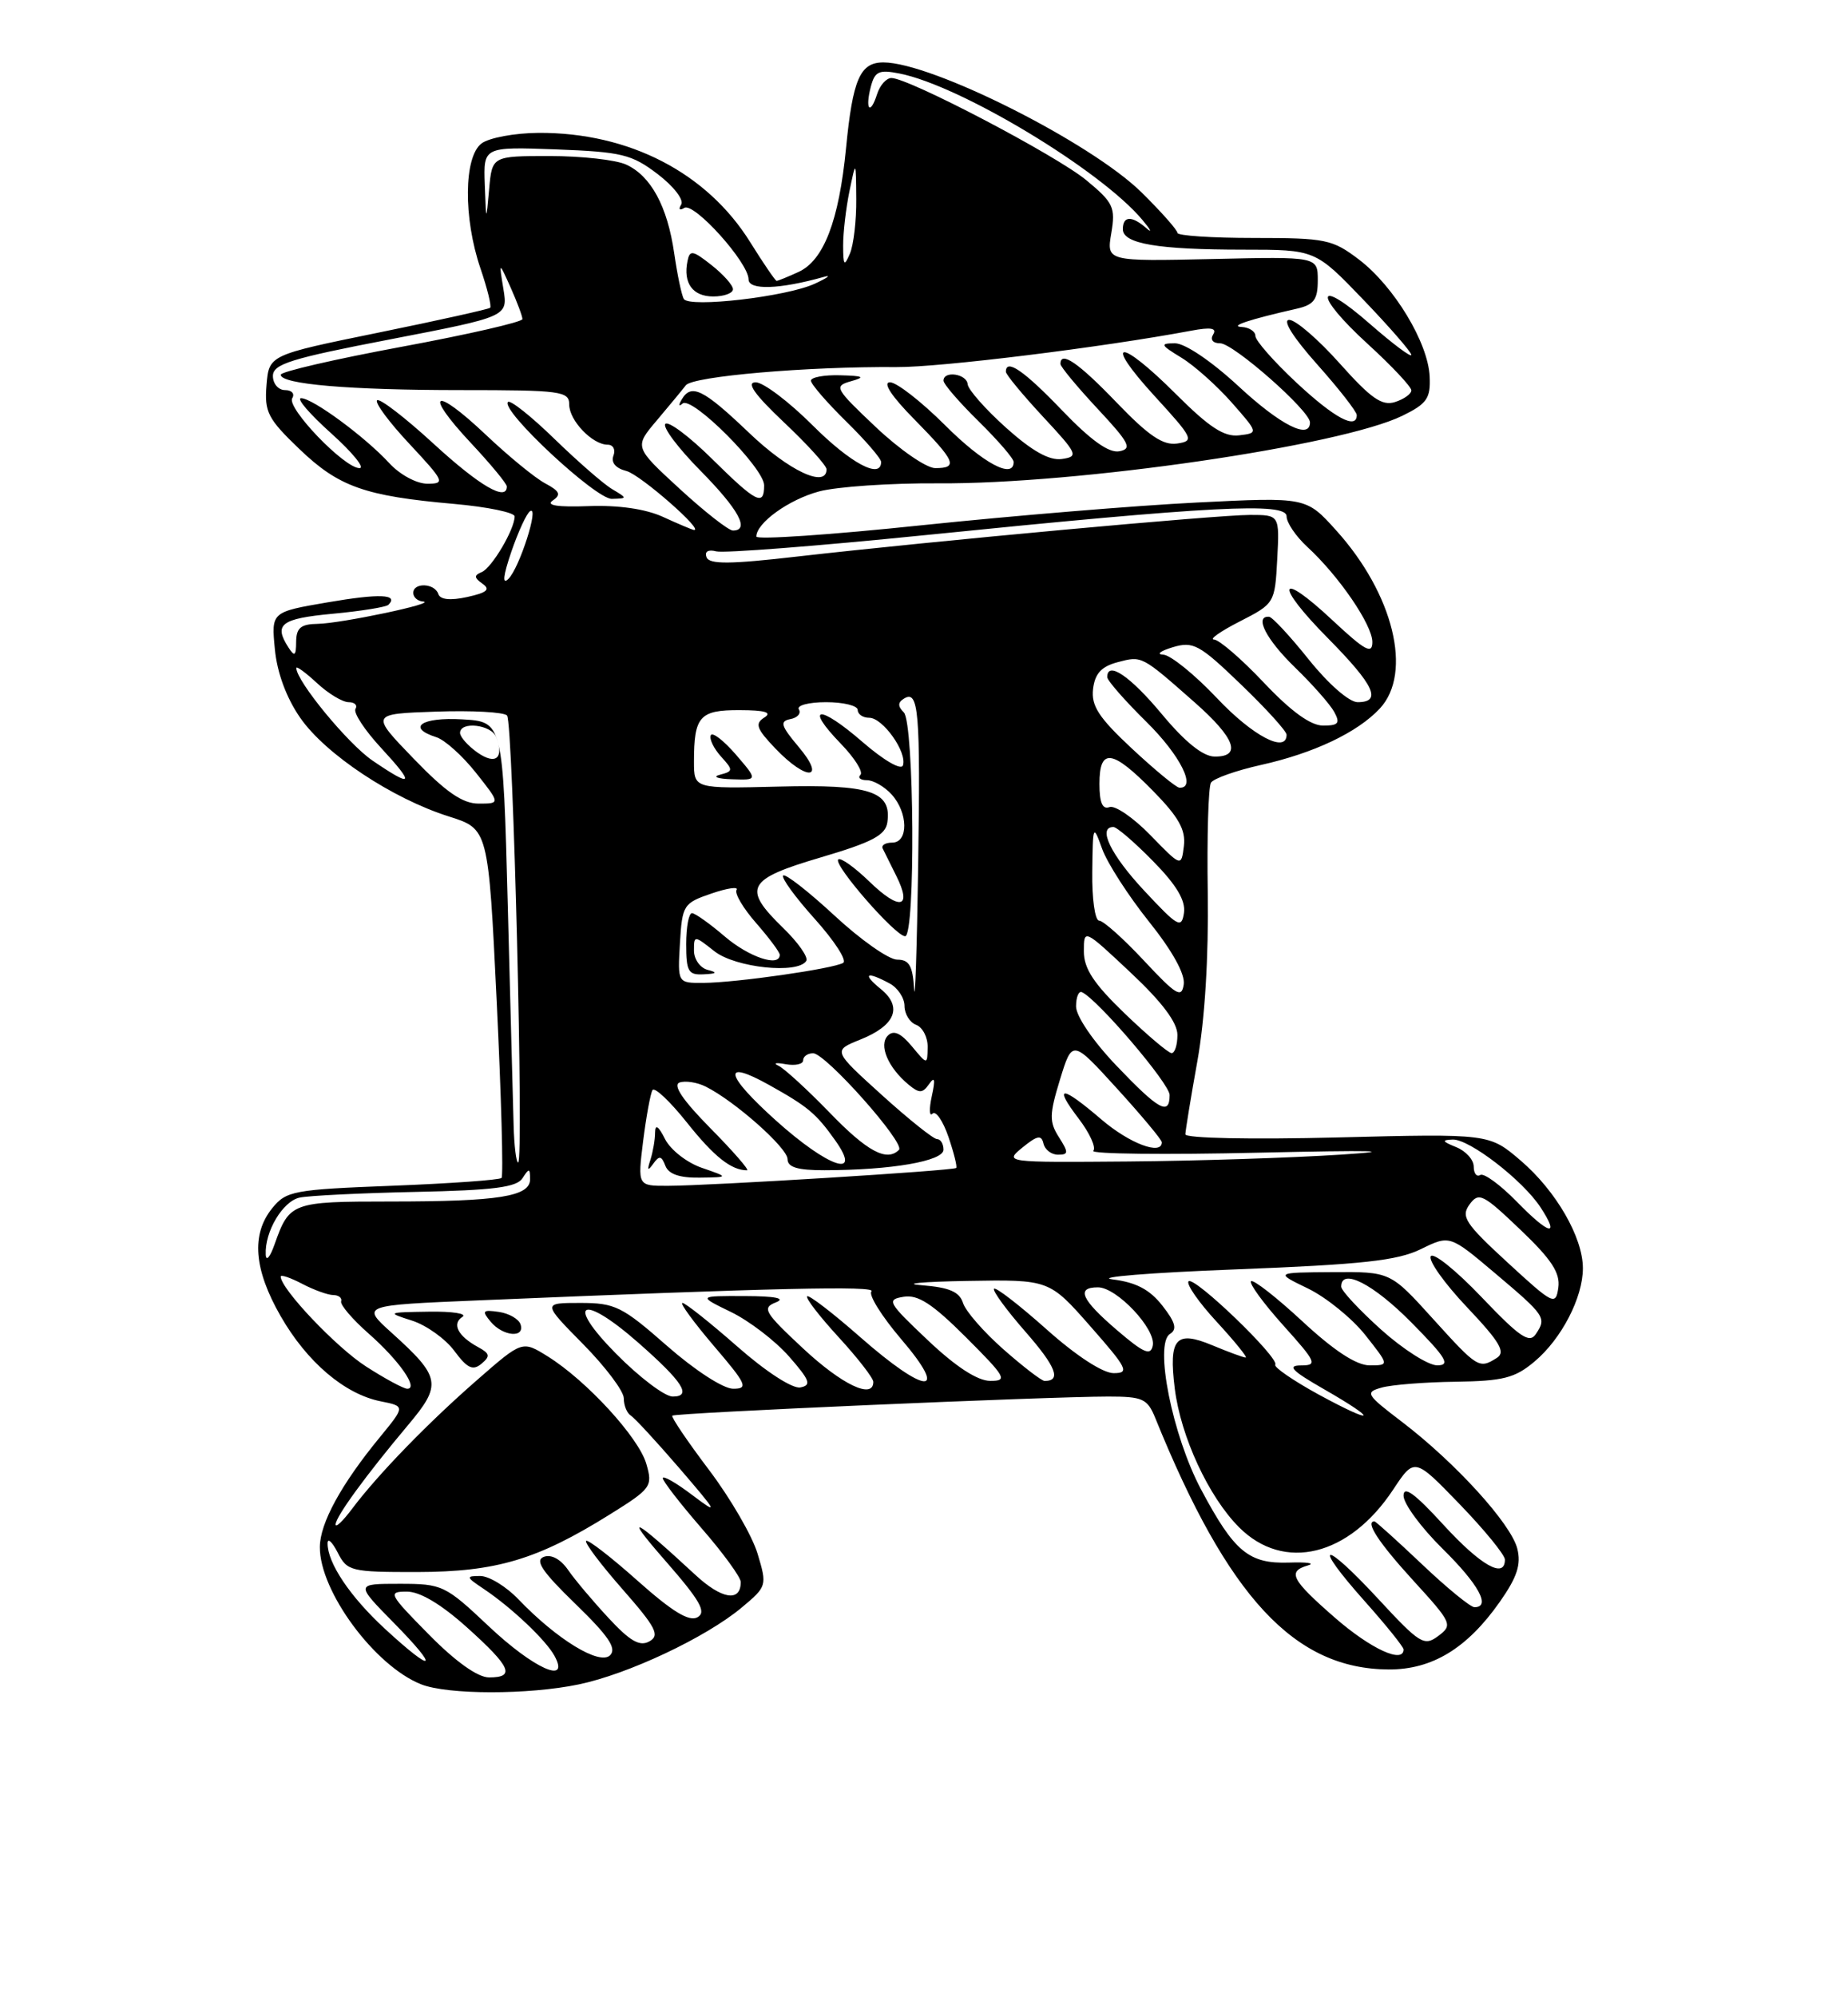 <?xml version="1.0" encoding="UTF-8" standalone="no"?>
<!DOCTYPE svg PUBLIC "-//W3C//DTD SVG 1.1//EN" "http://www.w3.org/Graphics/SVG/1.1/DTD/svg11.dtd" >
<svg xmlns="http://www.w3.org/2000/svg" xmlns:xlink="http://www.w3.org/1999/xlink" version="1.1" viewBox="0 0 237 256">
 <g >
 <path fill="currentColor"
d=" M 74.20 215.90 C 80.55 214.58 90.50 209.89 95.09 206.07 C 98.36 203.34 98.39 203.24 97.16 199.15 C 96.48 196.87 93.67 192.02 90.91 188.38 C 88.16 184.74 86.05 181.62 86.22 181.45 C 86.57 181.09 134.40 179.00 142.13 179.00 C 146.55 179.00 147.15 179.27 148.16 181.75 C 157.48 204.74 166.01 213.92 178.10 213.98 C 183.67 214.00 188.15 211.28 192.34 205.32 C 194.56 202.16 195.10 200.53 194.59 198.50 C 193.79 195.31 186.67 187.49 179.82 182.26 C 175.18 178.73 175.02 178.46 177.19 177.85 C 178.46 177.49 182.73 177.15 186.67 177.10 C 192.77 177.01 194.29 176.63 196.80 174.51 C 200.26 171.61 203.00 166.31 203.00 162.56 C 203.00 158.59 199.56 152.64 195.03 148.76 C 190.99 145.30 190.99 145.30 171.49 145.79 C 160.42 146.07 152.01 145.89 152.02 145.39 C 152.03 144.90 152.72 140.68 153.56 136.00 C 154.52 130.67 155.01 122.61 154.89 114.40 C 154.78 107.20 154.97 100.86 155.30 100.32 C 155.64 99.78 158.52 98.76 161.70 98.05 C 168.49 96.54 174.10 93.88 176.96 90.81 C 181.20 86.26 178.71 76.11 171.35 67.97 C 167.51 63.71 167.51 63.71 153.50 64.41 C 145.80 64.79 129.94 66.10 118.25 67.32 C 106.56 68.55 97.00 69.20 97.00 68.77 C 97.00 67.03 101.16 64.03 105.04 62.99 C 107.32 62.38 114.20 61.91 120.34 61.95 C 138.15 62.07 171.94 57.15 179.85 53.29 C 183.00 51.75 183.48 51.06 183.35 48.27 C 183.16 43.93 178.79 36.71 174.30 33.28 C 170.88 30.68 170.03 30.50 160.82 30.50 C 155.42 30.50 151.00 30.21 151.00 29.85 C 151.00 29.49 148.93 27.15 146.39 24.65 C 139.90 18.26 119.51 8.00 113.29 8.00 C 110.30 8.00 109.36 10.15 108.50 19.00 C 107.59 28.31 105.64 33.39 102.40 34.86 C 101.03 35.49 99.77 36.00 99.60 36.00 C 99.44 36.00 97.92 33.78 96.23 31.07 C 90.68 22.14 80.67 16.97 69.07 17.03 C 66.01 17.05 62.71 17.66 61.75 18.39 C 59.48 20.12 59.41 27.91 61.61 34.38 C 62.50 36.98 63.06 39.26 62.86 39.45 C 62.66 39.63 56.20 41.07 48.50 42.64 C 34.50 45.50 34.50 45.50 34.18 49.36 C 33.90 52.81 34.34 53.67 38.40 57.56 C 43.45 62.40 46.78 63.58 58.25 64.59 C 62.51 64.97 66.00 65.69 66.00 66.19 C 66.00 67.85 63.06 72.81 61.77 73.33 C 60.77 73.74 60.80 74.05 61.88 74.82 C 62.93 75.55 62.46 75.96 59.92 76.52 C 57.74 77.00 56.45 76.86 56.21 76.13 C 55.74 74.73 53.00 74.63 53.00 76.00 C 53.00 76.55 53.56 77.05 54.25 77.10 C 56.26 77.27 43.77 79.91 40.75 79.96 C 38.58 79.99 38.00 80.48 37.98 82.25 C 37.97 84.07 37.78 84.21 37.00 83.00 C 35.07 80.02 36.03 79.29 42.64 78.67 C 46.30 78.33 49.52 77.81 49.81 77.52 C 51.17 76.16 48.68 76.06 42.04 77.20 C 34.79 78.44 34.79 78.44 35.25 83.20 C 35.53 86.21 36.73 89.45 38.50 92.00 C 41.74 96.67 50.30 102.35 57.57 104.65 C 62.63 106.25 62.63 106.25 63.70 128.37 C 64.29 140.54 64.57 150.72 64.32 150.98 C 64.08 151.24 57.79 151.69 50.35 151.98 C 37.65 152.47 36.70 152.64 34.91 154.86 C 32.20 158.21 32.55 162.69 35.99 168.69 C 39.37 174.58 44.20 178.69 48.82 179.61 C 51.97 180.24 51.97 180.24 48.74 184.18 C 43.78 190.21 41.03 195.22 41.02 198.29 C 40.98 203.94 48.05 213.52 54.00 215.88 C 57.40 217.23 67.75 217.24 74.20 215.90 Z  M 55.00 209.50 C 49.86 204.29 49.71 204.00 52.18 204.00 C 53.87 204.00 56.58 205.62 59.89 208.59 C 65.54 213.67 66.12 215.00 62.72 215.00 C 61.27 215.00 58.43 212.98 55.00 209.50 Z  M 62.70 208.46 C 57.09 203.17 56.73 203.00 51.24 203.00 C 45.58 203.00 45.58 203.00 50.50 208.00 C 56.48 214.07 55.72 214.63 49.40 208.80 C 44.89 204.65 41.99 200.32 42.01 197.80 C 42.02 197.08 42.60 197.62 43.31 199.00 C 44.52 201.39 44.99 201.50 53.54 201.49 C 63.63 201.47 68.92 199.90 78.13 194.16 C 83.53 190.80 83.73 190.53 82.89 187.63 C 81.92 184.25 75.22 176.95 70.24 173.85 C 66.98 171.82 66.98 171.82 61.24 176.83 C 54.88 182.37 48.47 188.98 45.16 193.38 C 43.97 194.97 43.02 195.87 43.04 195.38 C 43.09 194.35 46.95 189.06 52.32 182.67 C 56.71 177.45 56.55 176.53 50.21 170.81 C 46.32 167.30 46.32 167.30 61.41 166.67 C 99.31 165.08 112.45 164.78 111.76 165.52 C 111.35 165.95 113.08 168.72 115.59 171.66 C 121.83 178.96 118.77 178.80 110.32 171.38 C 106.79 168.28 103.73 165.93 103.51 166.15 C 103.29 166.38 105.11 168.73 107.56 171.40 C 110.00 174.06 112.00 176.63 112.00 177.12 C 112.00 179.40 107.99 177.49 103.00 172.84 C 98.03 168.21 97.69 167.64 99.50 166.93 C 100.82 166.41 99.46 166.13 95.50 166.12 C 89.50 166.10 89.50 166.10 93.74 168.16 C 96.07 169.29 99.42 171.85 101.18 173.85 C 103.87 176.92 104.10 177.55 102.64 177.83 C 101.64 178.02 98.23 175.82 94.55 172.58 C 91.05 169.51 87.89 167.00 87.52 167.00 C 87.15 167.00 88.96 169.47 91.54 172.50 C 95.76 177.43 96.01 178.00 94.03 178.00 C 92.76 178.00 89.11 175.63 85.54 172.50 C 79.79 167.45 78.88 167.00 74.42 167.00 C 69.57 167.00 69.57 167.00 74.78 172.28 C 77.65 175.19 80.00 178.31 80.00 179.22 C 80.00 180.14 80.40 181.13 80.90 181.44 C 81.39 181.74 84.20 184.79 87.15 188.21 C 92.10 193.97 92.22 194.22 88.75 191.60 C 86.69 190.04 85.00 189.08 85.00 189.46 C 85.00 189.84 87.25 192.74 90.00 195.91 C 92.75 199.07 95.00 202.16 95.00 202.77 C 95.00 205.38 92.57 205.00 89.16 201.84 C 81.13 194.41 79.87 193.81 85.27 199.98 C 89.80 205.16 90.64 206.62 89.45 207.29 C 88.38 207.89 86.21 206.56 81.77 202.61 C 78.36 199.57 75.39 197.28 75.17 197.50 C 74.94 197.73 77.04 200.51 79.83 203.69 C 84.14 208.60 84.66 209.61 83.28 210.38 C 82.05 211.07 80.80 210.36 78.05 207.39 C 76.06 205.25 73.72 202.48 72.86 201.23 C 71.89 199.83 70.68 199.18 69.73 199.55 C 68.56 200.00 69.54 201.45 73.79 205.57 C 78.05 209.70 79.12 211.28 78.24 212.16 C 76.91 213.49 71.41 210.13 66.48 204.98 C 64.91 203.34 62.71 202.00 61.59 202.00 C 59.72 202.00 59.75 202.13 62.03 203.65 C 65.60 206.04 70.02 210.22 71.12 212.25 C 73.14 215.98 68.43 213.86 62.70 208.46 Z  M 61.31 172.66 C 58.73 171.25 57.91 169.68 59.30 168.79 C 59.96 168.37 58.02 168.07 55.00 168.12 C 49.63 168.20 49.58 168.23 52.85 169.27 C 54.69 169.86 57.13 171.61 58.27 173.15 C 59.91 175.37 60.64 175.72 61.74 174.80 C 62.90 173.83 62.84 173.49 61.31 172.66 Z  M 66.76 169.75 C 66.53 169.06 65.28 168.34 63.97 168.15 C 61.90 167.85 61.76 168.01 62.92 169.40 C 64.49 171.29 67.35 171.55 66.76 169.75 Z  M 171.25 207.39 C 165.59 202.46 165.05 201.42 167.75 200.64 C 168.71 200.36 167.61 200.20 165.31 200.28 C 160.15 200.45 158.29 198.90 154.04 190.92 C 150.36 184.02 148.00 172.23 150.05 170.97 C 150.99 170.39 150.75 169.49 149.07 167.35 C 147.45 165.28 145.70 164.36 142.67 163.98 C 140.38 163.70 147.50 163.12 158.50 162.70 C 174.72 162.07 179.20 161.58 182.21 160.11 C 185.93 158.29 185.93 158.29 191.71 163.17 C 198.20 168.65 198.37 168.90 196.96 171.00 C 196.14 172.23 194.89 171.38 190.02 166.27 C 186.76 162.85 183.82 160.48 183.49 161.02 C 183.16 161.56 185.25 164.50 188.15 167.56 C 192.38 172.03 193.12 173.31 191.96 174.05 C 189.69 175.48 189.50 175.36 183.74 169.00 C 178.31 163.00 178.31 163.00 170.90 163.05 C 163.50 163.10 163.50 163.10 167.76 165.16 C 170.10 166.30 173.40 168.98 175.09 171.11 C 178.17 175.00 178.17 175.00 175.64 175.00 C 173.96 175.00 171.08 173.12 167.03 169.36 C 163.68 166.26 160.72 163.95 160.44 164.22 C 160.17 164.50 162.02 167.03 164.56 169.86 C 168.83 174.61 169.01 175.00 166.84 175.01 C 165.02 175.02 165.67 175.69 169.75 178.03 C 176.94 182.15 176.41 182.71 169.09 178.73 C 165.85 176.95 163.35 175.24 163.55 174.92 C 164.09 174.05 153.15 163.52 152.43 164.23 C 152.10 164.57 153.72 166.91 156.04 169.42 C 158.36 171.94 160.03 174.00 159.75 174.00 C 159.47 174.00 157.55 173.29 155.48 172.43 C 150.79 170.47 149.86 171.53 150.66 177.98 C 151.43 184.14 155.00 191.85 158.91 195.76 C 164.66 201.51 173.01 199.47 178.66 190.94 C 181.40 186.80 181.40 186.80 187.20 192.80 C 190.39 196.10 193.00 199.30 193.00 199.90 C 193.00 202.42 189.89 200.65 185.10 195.42 C 181.44 191.42 180.00 190.37 180.00 191.71 C 180.00 192.73 182.25 195.79 185.00 198.50 C 189.65 203.08 191.24 206.00 189.09 206.00 C 188.59 206.00 185.56 203.53 182.37 200.50 C 179.17 197.47 176.43 195.00 176.27 195.00 C 175.03 195.00 176.82 197.73 181.20 202.53 C 186.22 208.02 186.34 208.28 184.45 209.69 C 182.64 211.04 182.09 210.70 176.74 204.92 C 169.63 197.24 168.14 197.51 175.02 205.23 C 177.76 208.30 180.00 211.09 180.00 211.41 C 180.00 213.28 175.81 211.35 171.25 207.39 Z  M 79.00 173.50 C 72.40 166.82 74.61 165.73 81.85 172.09 C 87.59 177.13 88.78 179.00 86.27 179.00 C 85.26 179.00 81.99 176.53 79.00 173.50 Z  M 46.95 175.15 C 43.15 172.72 36.00 165.19 36.00 163.62 C 36.00 163.34 37.24 163.76 38.75 164.55 C 40.26 165.34 42.06 165.99 42.75 165.99 C 43.44 166.00 43.89 166.36 43.75 166.80 C 43.61 167.24 45.20 169.10 47.29 170.94 C 51.18 174.36 53.72 178.00 52.23 178.00 C 51.77 178.00 49.39 176.72 46.95 175.15 Z  M 119.00 171.79 C 113.85 166.92 113.65 166.57 115.90 166.21 C 117.74 165.91 119.59 167.12 123.89 171.41 C 129.01 176.53 129.27 177.00 126.99 176.99 C 125.37 176.99 122.58 175.18 119.00 171.79 Z  M 128.70 172.96 C 126.18 170.74 123.84 168.07 123.51 167.02 C 123.05 165.57 121.75 165.01 118.20 164.73 C 115.61 164.53 118.24 164.28 124.03 164.18 C 134.56 164.00 134.56 164.00 139.84 170.00 C 144.60 175.41 144.89 176.00 142.81 176.00 C 141.42 175.99 137.98 173.75 134.20 170.37 C 130.74 167.29 127.72 164.95 127.48 165.18 C 127.25 165.41 129.06 167.89 131.49 170.67 C 135.44 175.18 136.15 177.00 133.97 177.00 C 133.59 177.00 131.22 175.18 128.70 172.96 Z  M 177.11 170.41 C 174.30 167.88 172.00 165.41 172.00 164.91 C 172.00 162.46 176.12 164.56 181.00 169.50 C 185.49 174.04 186.06 175.00 184.32 175.00 C 183.16 175.00 179.92 172.93 177.11 170.41 Z  M 143.25 170.49 C 138.65 166.55 137.97 165.00 140.81 165.00 C 143.23 165.00 148.27 170.36 147.84 172.47 C 147.57 173.81 146.68 173.43 143.25 170.49 Z  M 193.34 161.82 C 187.90 156.82 187.33 155.94 188.46 154.38 C 189.65 152.76 190.18 153.03 194.97 157.60 C 198.99 161.43 200.11 163.15 199.85 165.04 C 199.52 167.37 199.21 167.22 193.34 161.82 Z  M 34.08 160.80 C 33.94 157.86 36.26 153.97 38.42 153.50 C 39.56 153.25 46.25 152.92 53.29 152.77 C 63.35 152.56 66.28 152.18 67.02 151.00 C 67.85 149.70 67.97 149.71 67.98 151.12 C 68.01 153.36 64.02 154.00 50.00 154.00 C 37.42 154.00 37.11 154.12 35.21 159.50 C 34.63 161.15 34.12 161.73 34.08 160.80 Z  M 194.52 154.02 C 192.41 151.86 190.30 150.32 189.84 150.60 C 189.38 150.89 189.00 150.40 189.00 149.53 C 189.00 148.65 187.99 147.53 186.75 147.03 C 184.94 146.30 184.85 146.11 186.31 146.06 C 188.44 145.99 195.29 151.27 197.57 154.75 C 200.11 158.63 198.69 158.29 194.52 154.02 Z  M 82.48 146.25 C 82.88 143.09 83.42 140.15 83.68 139.72 C 83.94 139.29 85.92 141.15 88.08 143.86 C 91.56 148.24 93.78 150.00 95.80 150.00 C 96.15 150.00 94.04 147.58 91.12 144.62 C 87.57 141.03 86.25 139.07 87.15 138.75 C 87.89 138.49 89.40 138.72 90.50 139.27 C 94.22 141.12 101.00 147.13 101.00 148.57 C 101.00 149.61 102.29 150.00 105.75 149.99 C 114.29 149.98 121.00 148.82 121.00 147.36 C 121.00 146.61 120.63 146.00 120.17 146.00 C 119.71 146.00 116.52 143.45 113.07 140.33 C 106.81 134.66 106.81 134.66 110.32 133.25 C 114.83 131.45 115.80 129.07 112.95 126.76 C 110.54 124.80 111.09 124.44 114.07 126.04 C 115.13 126.60 116.00 127.91 116.00 128.93 C 116.00 129.95 116.67 131.05 117.50 131.36 C 118.33 131.68 118.99 132.96 118.97 134.22 C 118.93 136.50 118.93 136.50 116.93 134.09 C 115.52 132.40 114.60 132.00 113.87 132.73 C 112.66 133.94 113.88 136.83 116.52 139.02 C 117.90 140.16 118.31 140.15 119.16 138.94 C 119.88 137.91 119.97 138.35 119.50 140.50 C 119.14 142.15 119.18 143.16 119.59 142.74 C 120.01 142.32 120.93 143.66 121.63 145.70 C 122.33 147.75 122.78 149.55 122.63 149.70 C 122.29 150.05 91.03 151.98 85.63 151.99 C 81.77 152.00 81.77 152.00 82.48 146.25 Z  M 90.03 149.69 C 88.11 149.04 85.99 147.38 85.29 146.00 C 84.44 144.31 84.02 144.04 84.01 145.17 C 84.01 146.09 83.73 147.66 83.41 148.67 C 82.97 150.01 83.06 150.15 83.77 149.17 C 84.54 148.08 84.84 148.13 85.33 149.42 C 85.74 150.49 87.15 150.98 89.72 150.94 C 93.50 150.89 93.50 150.89 90.03 149.69 Z  M 65.87 144.25 C 65.79 141.64 65.46 128.93 65.12 116.00 C 64.50 92.50 64.50 92.50 59.25 92.20 C 54.05 91.90 52.09 93.26 55.96 94.49 C 57.04 94.83 59.32 96.88 61.04 99.05 C 64.17 103.00 64.17 103.00 61.39 103.00 C 59.32 103.00 57.20 101.54 53.06 97.25 C 47.50 91.50 47.50 91.50 55.91 91.21 C 60.53 91.05 64.64 91.27 65.03 91.71 C 65.80 92.56 67.20 149.00 66.45 149.00 C 66.20 149.00 65.94 146.86 65.87 144.25 Z  M 99.50 143.61 C 92.94 137.71 92.55 135.67 98.63 139.06 C 103.60 141.83 104.66 142.71 107.11 146.16 C 110.67 151.16 106.26 149.68 99.50 143.61 Z  M 131.14 147.07 C 133.03 145.53 133.56 145.43 133.82 146.57 C 134.00 147.36 134.84 148.00 135.69 148.00 C 137.04 148.00 137.06 147.73 135.80 145.75 C 134.55 143.79 134.57 142.85 135.94 138.37 C 137.52 133.23 137.52 133.23 143.26 139.53 C 146.42 143.00 149.00 146.09 149.00 146.41 C 149.00 148.13 144.85 146.56 141.27 143.50 C 136.11 139.08 135.03 139.04 138.34 143.38 C 139.75 145.23 140.60 147.09 140.21 147.50 C 139.82 147.91 149.40 148.02 161.50 147.74 C 176.10 147.41 179.63 147.49 172.00 147.99 C 165.68 148.40 153.36 148.80 144.64 148.87 C 128.84 149.00 128.79 148.99 131.14 147.07 Z  M 106.40 142.61 C 103.53 139.65 100.58 136.95 99.84 136.60 C 99.10 136.26 99.51 136.17 100.75 136.40 C 101.99 136.62 103.00 136.40 103.00 135.91 C 103.00 135.41 103.57 135.00 104.28 135.00 C 105.88 135.00 116.13 146.53 115.29 147.38 C 113.73 148.94 111.22 147.60 106.40 142.61 Z  M 143.17 136.58 C 140.20 133.47 138.00 130.25 138.00 129.00 C 138.00 127.81 138.34 126.98 138.75 127.17 C 140.74 128.05 150.00 138.89 150.00 140.35 C 150.00 143.05 148.62 142.29 143.17 136.58 Z  M 144.25 129.91 C 140.27 126.08 139.00 124.15 139.00 121.94 C 139.00 119.03 139.00 119.03 145.00 124.66 C 149.04 128.45 151.00 131.06 151.00 132.65 C 151.00 133.94 150.66 134.99 150.25 134.98 C 149.84 134.97 147.14 132.68 144.25 129.91 Z  M 117.23 126.75 C 117.05 123.78 116.60 123.00 115.06 123.00 C 113.99 123.00 110.37 120.46 107.03 117.36 C 103.68 114.26 100.72 111.95 100.44 112.22 C 100.17 112.50 101.99 115.00 104.50 117.79 C 107.00 120.57 108.64 123.10 108.14 123.41 C 106.93 124.16 94.38 125.96 90.20 125.98 C 86.90 126.00 86.90 126.00 87.20 120.90 C 87.49 116.00 87.65 115.75 91.23 114.53 C 93.29 113.82 94.74 113.62 94.46 114.06 C 94.18 114.51 95.32 116.43 96.98 118.32 C 98.64 120.22 100.00 122.04 100.00 122.38 C 100.00 124.00 96.07 122.69 92.96 120.04 C 91.06 118.41 89.16 117.06 88.75 117.04 C 88.34 117.02 88.00 118.80 88.00 121.00 C 88.00 124.52 88.27 124.99 90.25 124.88 C 91.94 124.80 92.07 124.65 90.75 124.31 C 89.79 124.06 89.00 122.95 89.00 121.85 C 89.00 119.87 89.02 119.87 91.63 121.93 C 94.32 124.04 102.34 124.88 103.40 123.16 C 103.69 122.70 102.36 120.81 100.46 118.96 C 95.16 113.82 95.75 112.70 105.25 109.90 C 111.86 107.95 113.56 107.06 113.80 105.40 C 114.37 101.43 111.60 100.52 99.87 100.82 C 89.00 101.09 89.00 101.09 89.00 97.63 C 89.00 91.81 89.72 91.00 94.86 91.02 C 98.14 91.03 99.06 91.31 98.02 91.97 C 96.78 92.75 97.02 93.41 99.45 95.95 C 103.48 100.16 106.01 99.99 102.44 95.75 C 100.14 93.02 99.97 92.45 101.36 92.17 C 102.28 92.00 102.77 91.43 102.45 90.92 C 102.14 90.42 103.71 90.00 105.94 90.00 C 108.17 90.00 110.00 90.45 110.00 91.00 C 110.00 91.55 110.66 92.00 111.48 92.00 C 113.22 92.00 116.36 96.42 115.80 98.10 C 115.58 98.76 113.35 97.47 110.59 95.08 C 105.03 90.26 103.10 90.44 107.84 95.33 C 109.60 97.15 110.73 98.94 110.35 99.32 C 109.97 99.69 110.35 100.00 111.18 100.00 C 112.01 100.00 113.43 100.82 114.35 101.83 C 116.48 104.18 116.52 108.00 114.42 108.00 C 113.55 108.00 113.00 108.34 113.20 108.75 C 113.40 109.16 114.19 110.74 114.94 112.25 C 117.03 116.42 115.39 116.77 111.50 113.00 C 109.59 111.15 107.79 109.87 107.50 110.16 C 106.84 110.83 114.84 120.00 116.08 120.00 C 117.42 120.00 117.25 92.65 115.91 91.31 C 115.13 90.53 115.13 90.04 115.92 89.55 C 117.82 88.37 118.05 91.08 117.75 111.03 C 117.59 121.74 117.35 128.81 117.23 126.75 Z  M 94.35 96.69 C 92.78 94.88 91.34 93.78 91.15 94.25 C 90.95 94.73 91.55 95.95 92.47 96.97 C 94.05 98.71 94.04 98.85 92.33 99.30 C 91.32 99.56 92.01 99.82 93.85 99.88 C 97.20 100.00 97.20 100.00 94.35 96.69 Z  M 146.71 123.13 C 144.08 120.31 141.49 118.00 140.96 118.00 C 140.43 118.00 140.03 115.19 140.08 111.75 C 140.15 105.68 140.19 105.60 141.35 108.81 C 142.01 110.63 144.71 114.82 147.34 118.11 C 150.35 121.87 152.01 124.86 151.81 126.18 C 151.54 127.98 150.86 127.57 146.71 123.13 Z  M 146.75 114.17 C 142.45 109.57 140.72 106.00 142.79 106.00 C 143.23 106.00 145.52 107.97 147.88 110.38 C 150.89 113.44 152.07 115.43 151.84 117.01 C 151.53 119.06 151.07 118.80 146.75 114.17 Z  M 147.53 107.04 C 145.34 104.79 142.98 103.18 142.28 103.45 C 141.39 103.79 141.00 102.87 141.00 100.47 C 141.00 95.82 142.63 96.03 147.87 101.37 C 151.16 104.72 152.08 106.36 151.83 108.43 C 151.50 111.12 151.50 111.12 147.53 107.04 Z  M 145.18 95.96 C 140.92 91.99 139.93 90.47 140.18 88.32 C 140.42 86.33 141.24 85.43 143.35 84.87 C 146.47 84.05 146.37 84.00 153.25 90.06 C 158.42 94.62 159.28 97.02 155.75 96.97 C 154.27 96.95 151.97 95.10 149.00 91.53 C 144.95 86.66 142.00 84.66 142.00 86.79 C 142.00 87.22 144.25 89.79 147.00 92.50 C 151.37 96.80 153.51 101.08 151.25 100.96 C 150.84 100.94 148.11 98.69 145.18 95.96 Z  M 47.78 97.49 C 44.65 95.37 38.00 87.29 38.00 85.62 C 38.00 85.33 39.19 86.20 40.65 87.55 C 42.10 88.90 43.93 90.00 44.71 90.00 C 45.48 90.00 45.88 90.39 45.59 90.86 C 45.29 91.34 46.77 93.59 48.87 95.86 C 53.27 100.62 52.99 101.04 47.78 97.49 Z  M 61.24 96.46 C 60.01 95.59 59.00 94.46 59.00 93.94 C 59.00 92.41 63.01 92.87 63.63 94.47 C 64.67 97.18 63.58 98.09 61.24 96.46 Z  M 156.09 89.50 C 153.23 86.47 150.12 83.96 149.19 83.91 C 148.26 83.87 148.80 83.44 150.39 82.96 C 153.03 82.17 153.81 82.59 159.14 87.72 C 162.36 90.81 165.00 93.72 165.00 94.17 C 165.00 96.61 160.66 94.34 156.09 89.50 Z  M 162.09 87.50 C 159.23 84.47 156.35 81.99 155.69 81.97 C 155.04 81.96 156.53 80.91 159.00 79.65 C 163.46 77.37 163.50 77.30 163.80 71.68 C 164.10 66.00 164.10 66.00 160.31 66.00 C 156.07 66.00 119.61 69.35 102.28 71.33 C 93.61 72.33 90.96 72.35 90.61 71.42 C 90.33 70.69 90.82 70.40 91.86 70.67 C 92.81 70.92 104.81 69.99 118.54 68.60 C 155.55 64.85 165.00 64.36 165.00 66.18 C 165.00 66.99 166.19 68.74 167.64 70.08 C 171.71 73.82 176.00 80.09 176.00 82.29 C 176.00 83.91 175.07 83.40 170.93 79.54 C 163.88 72.93 163.36 74.79 170.31 81.81 C 176.26 87.83 177.27 90.00 174.11 90.00 C 173.03 90.00 170.37 87.68 167.86 84.55 C 165.46 81.55 163.16 79.07 162.75 79.05 C 160.82 78.93 162.38 81.96 166.08 85.55 C 168.32 87.72 170.59 90.29 171.11 91.25 C 171.90 92.70 171.65 93.00 169.68 93.00 C 168.08 93.00 165.57 91.18 162.09 87.50 Z  M 65.58 70.71 C 66.47 68.12 67.55 65.78 67.99 65.51 C 69.19 64.77 66.63 72.77 65.21 74.19 C 64.39 75.01 64.52 73.82 65.58 70.71 Z  M 85.00 66.24 C 82.78 65.23 79.30 64.73 75.50 64.87 C 71.51 65.02 69.96 64.78 70.89 64.15 C 71.99 63.40 71.80 62.96 69.91 61.95 C 68.61 61.26 65.17 58.44 62.27 55.69 C 55.61 49.40 54.24 50.21 60.40 56.79 C 62.93 59.49 65.00 62.00 65.00 62.35 C 65.00 64.32 61.52 62.30 55.60 56.87 C 51.93 53.50 48.67 51.00 48.36 51.31 C 48.05 51.62 49.93 54.15 52.54 56.93 C 56.99 61.70 57.13 62.00 54.81 62.00 C 53.43 62.00 51.28 60.84 49.92 59.36 C 46.80 55.97 40.02 50.99 38.60 51.04 C 37.99 51.07 39.74 53.09 42.47 55.54 C 45.21 58.00 46.84 60.00 46.10 60.00 C 44.16 60.00 36.72 52.26 37.48 51.04 C 37.83 50.47 37.42 50.00 36.56 50.00 C 35.70 50.00 35.00 49.19 35.00 48.19 C 35.00 46.66 37.28 45.95 50.07 43.49 C 65.14 40.58 65.14 40.58 64.56 37.04 C 63.98 33.50 63.98 33.50 65.49 36.86 C 66.32 38.72 67.00 40.53 67.00 40.90 C 67.00 41.27 60.03 42.87 51.50 44.45 C 42.98 46.03 36.00 47.64 36.00 48.03 C 36.00 49.25 44.83 50.00 59.14 50.00 C 71.95 50.00 73.00 50.14 73.00 51.85 C 73.00 53.90 75.97 57.00 77.94 57.00 C 78.64 57.00 78.97 57.63 78.67 58.41 C 78.34 59.29 78.96 60.02 80.33 60.37 C 82.10 60.81 90.54 68.21 88.95 67.92 C 88.70 67.87 86.92 67.12 85.00 66.24 Z  M 78.50 62.69 C 77.40 62.04 74.07 59.13 71.09 56.24 C 68.12 53.35 65.44 51.23 65.15 51.52 C 64.12 52.54 76.41 64.00 78.47 63.94 C 80.49 63.88 80.49 63.88 78.50 62.69 Z  M 87.16 62.65 C 81.34 57.30 81.34 57.30 84.22 53.90 C 85.80 52.03 87.48 50.00 87.96 49.38 C 88.85 48.23 103.55 46.96 115.00 47.05 C 120.58 47.09 141.38 44.52 152.75 42.39 C 155.28 41.91 156.09 42.05 155.59 42.86 C 155.17 43.53 155.54 44.00 156.48 44.00 C 158.17 44.00 168.00 52.65 168.00 54.14 C 168.00 56.40 164.21 54.49 158.83 49.50 C 155.37 46.30 151.97 44.00 150.69 44.00 C 148.73 44.01 148.81 44.20 151.50 45.84 C 153.15 46.84 156.05 49.43 157.95 51.58 C 161.40 55.50 161.40 55.50 158.90 55.80 C 156.99 56.02 155.08 54.77 150.85 50.55 C 143.53 43.23 141.33 43.39 148.06 50.75 C 153.04 56.19 153.20 56.52 150.96 56.85 C 149.15 57.11 147.30 55.85 143.21 51.60 C 138.31 46.50 136.00 44.91 136.00 46.65 C 136.00 47.00 138.14 49.58 140.75 52.38 C 144.84 56.76 145.23 57.52 143.56 57.84 C 142.22 58.10 139.92 56.46 136.22 52.61 C 131.32 47.50 129.00 45.91 129.00 47.65 C 129.00 48.00 131.14 50.59 133.75 53.40 C 138.22 58.20 138.36 58.52 136.18 58.83 C 134.58 59.06 132.38 57.83 129.03 54.83 C 126.38 52.45 124.16 49.94 124.10 49.25 C 123.99 47.91 121.00 47.47 121.00 48.79 C 121.00 49.23 123.03 51.57 125.50 54.00 C 127.97 56.43 130.00 58.77 130.00 59.21 C 130.00 61.48 126.08 59.38 121.20 54.50 C 118.17 51.48 114.99 49.00 114.14 49.00 C 113.16 49.00 114.34 50.80 117.29 53.78 C 122.55 59.13 122.92 60.00 119.94 60.00 C 118.81 60.00 115.39 57.64 112.34 54.76 C 107.05 49.76 106.91 49.49 109.15 48.86 C 111.03 48.33 110.76 48.18 107.75 48.10 C 105.69 48.04 104.00 48.36 104.00 48.79 C 104.00 49.23 106.03 51.57 108.50 54.00 C 110.98 56.43 113.00 58.77 113.00 59.21 C 113.00 61.48 109.08 59.38 104.20 54.50 C 101.17 51.48 97.89 49.00 96.91 49.00 C 95.66 49.00 96.77 50.57 100.56 54.15 C 103.55 56.97 106.00 59.67 106.00 60.15 C 106.00 62.62 101.18 60.36 96.09 55.50 C 90.15 49.83 88.64 49.10 87.40 51.25 C 87.00 51.94 87.06 52.15 87.53 51.73 C 88.70 50.67 98.00 59.99 98.00 62.21 C 98.00 64.94 97.01 64.44 91.31 58.81 C 88.41 55.95 85.73 53.94 85.33 54.33 C 84.94 54.73 86.95 57.41 89.81 60.31 C 94.74 65.30 96.21 68.00 93.99 68.00 C 93.44 68.00 90.36 65.59 87.16 62.65 Z  M 166.25 49.03 C 163.36 46.33 161.00 43.65 161.00 43.06 C 161.00 42.48 160.21 41.96 159.25 41.91 C 157.59 41.82 160.21 40.95 166.25 39.58 C 168.51 39.07 169.00 38.42 169.00 35.93 C 169.00 32.89 169.00 32.89 155.45 33.20 C 141.91 33.50 141.91 33.50 142.52 29.88 C 143.08 26.58 142.79 25.97 139.32 23.10 C 135.48 19.92 116.52 9.99 114.32 10.00 C 113.67 10.00 112.84 10.93 112.48 12.08 C 111.59 14.85 110.92 14.03 111.68 11.11 C 112.20 9.14 112.73 8.90 115.39 9.43 C 123.21 10.99 141.19 21.82 146.51 28.19 C 147.58 29.46 147.81 29.94 147.02 29.25 C 145.16 27.62 144.00 27.66 144.00 29.38 C 144.00 31.24 148.48 32.00 159.47 32.00 C 168.68 32.00 168.68 32.00 174.84 38.41 C 178.23 41.94 181.00 45.13 181.00 45.49 C 181.00 45.86 178.64 44.09 175.75 41.57 C 168.68 35.37 168.37 37.66 175.42 44.10 C 178.49 46.90 181.00 49.58 181.00 50.03 C 181.00 50.49 180.06 51.16 178.91 51.53 C 177.23 52.06 175.82 51.07 171.83 46.60 C 169.08 43.52 166.17 41.00 165.34 41.00 C 164.43 41.00 165.82 43.22 168.92 46.70 C 171.71 49.83 174.00 52.76 174.00 53.20 C 174.00 55.12 171.12 53.57 166.25 49.03 Z  M 87.70 38.32 C 87.42 37.87 86.87 35.25 86.47 32.50 C 85.60 26.45 83.48 22.54 80.29 21.09 C 78.98 20.49 74.58 20.00 70.51 20.00 C 63.11 20.00 63.11 20.00 62.73 24.25 C 62.35 28.50 62.35 28.50 62.17 23.65 C 62.00 18.81 62.00 18.81 71.33 19.15 C 79.74 19.47 81.02 19.78 84.35 22.32 C 86.39 23.87 87.74 25.62 87.36 26.22 C 86.98 26.84 87.15 27.02 87.76 26.65 C 89.00 25.88 96.00 33.66 96.00 35.81 C 96.00 37.22 99.98 37.09 105.66 35.49 C 106.67 35.20 106.15 35.60 104.50 36.36 C 100.91 38.03 88.41 39.48 87.70 38.32 Z  M 94.00 37.07 C 94.00 36.56 92.76 35.17 91.25 33.98 C 88.83 32.07 88.46 32.01 88.17 33.46 C 87.59 36.29 88.83 38.00 91.47 38.00 C 92.86 38.00 94.00 37.58 94.00 37.07 Z  M 108.13 31.50 C 108.12 29.85 108.49 26.70 108.94 24.50 C 109.77 20.50 109.77 20.50 109.81 25.50 C 109.84 28.25 109.47 31.40 109.00 32.50 C 108.27 34.21 108.14 34.06 108.13 31.50 Z "/>
</g>
</svg>